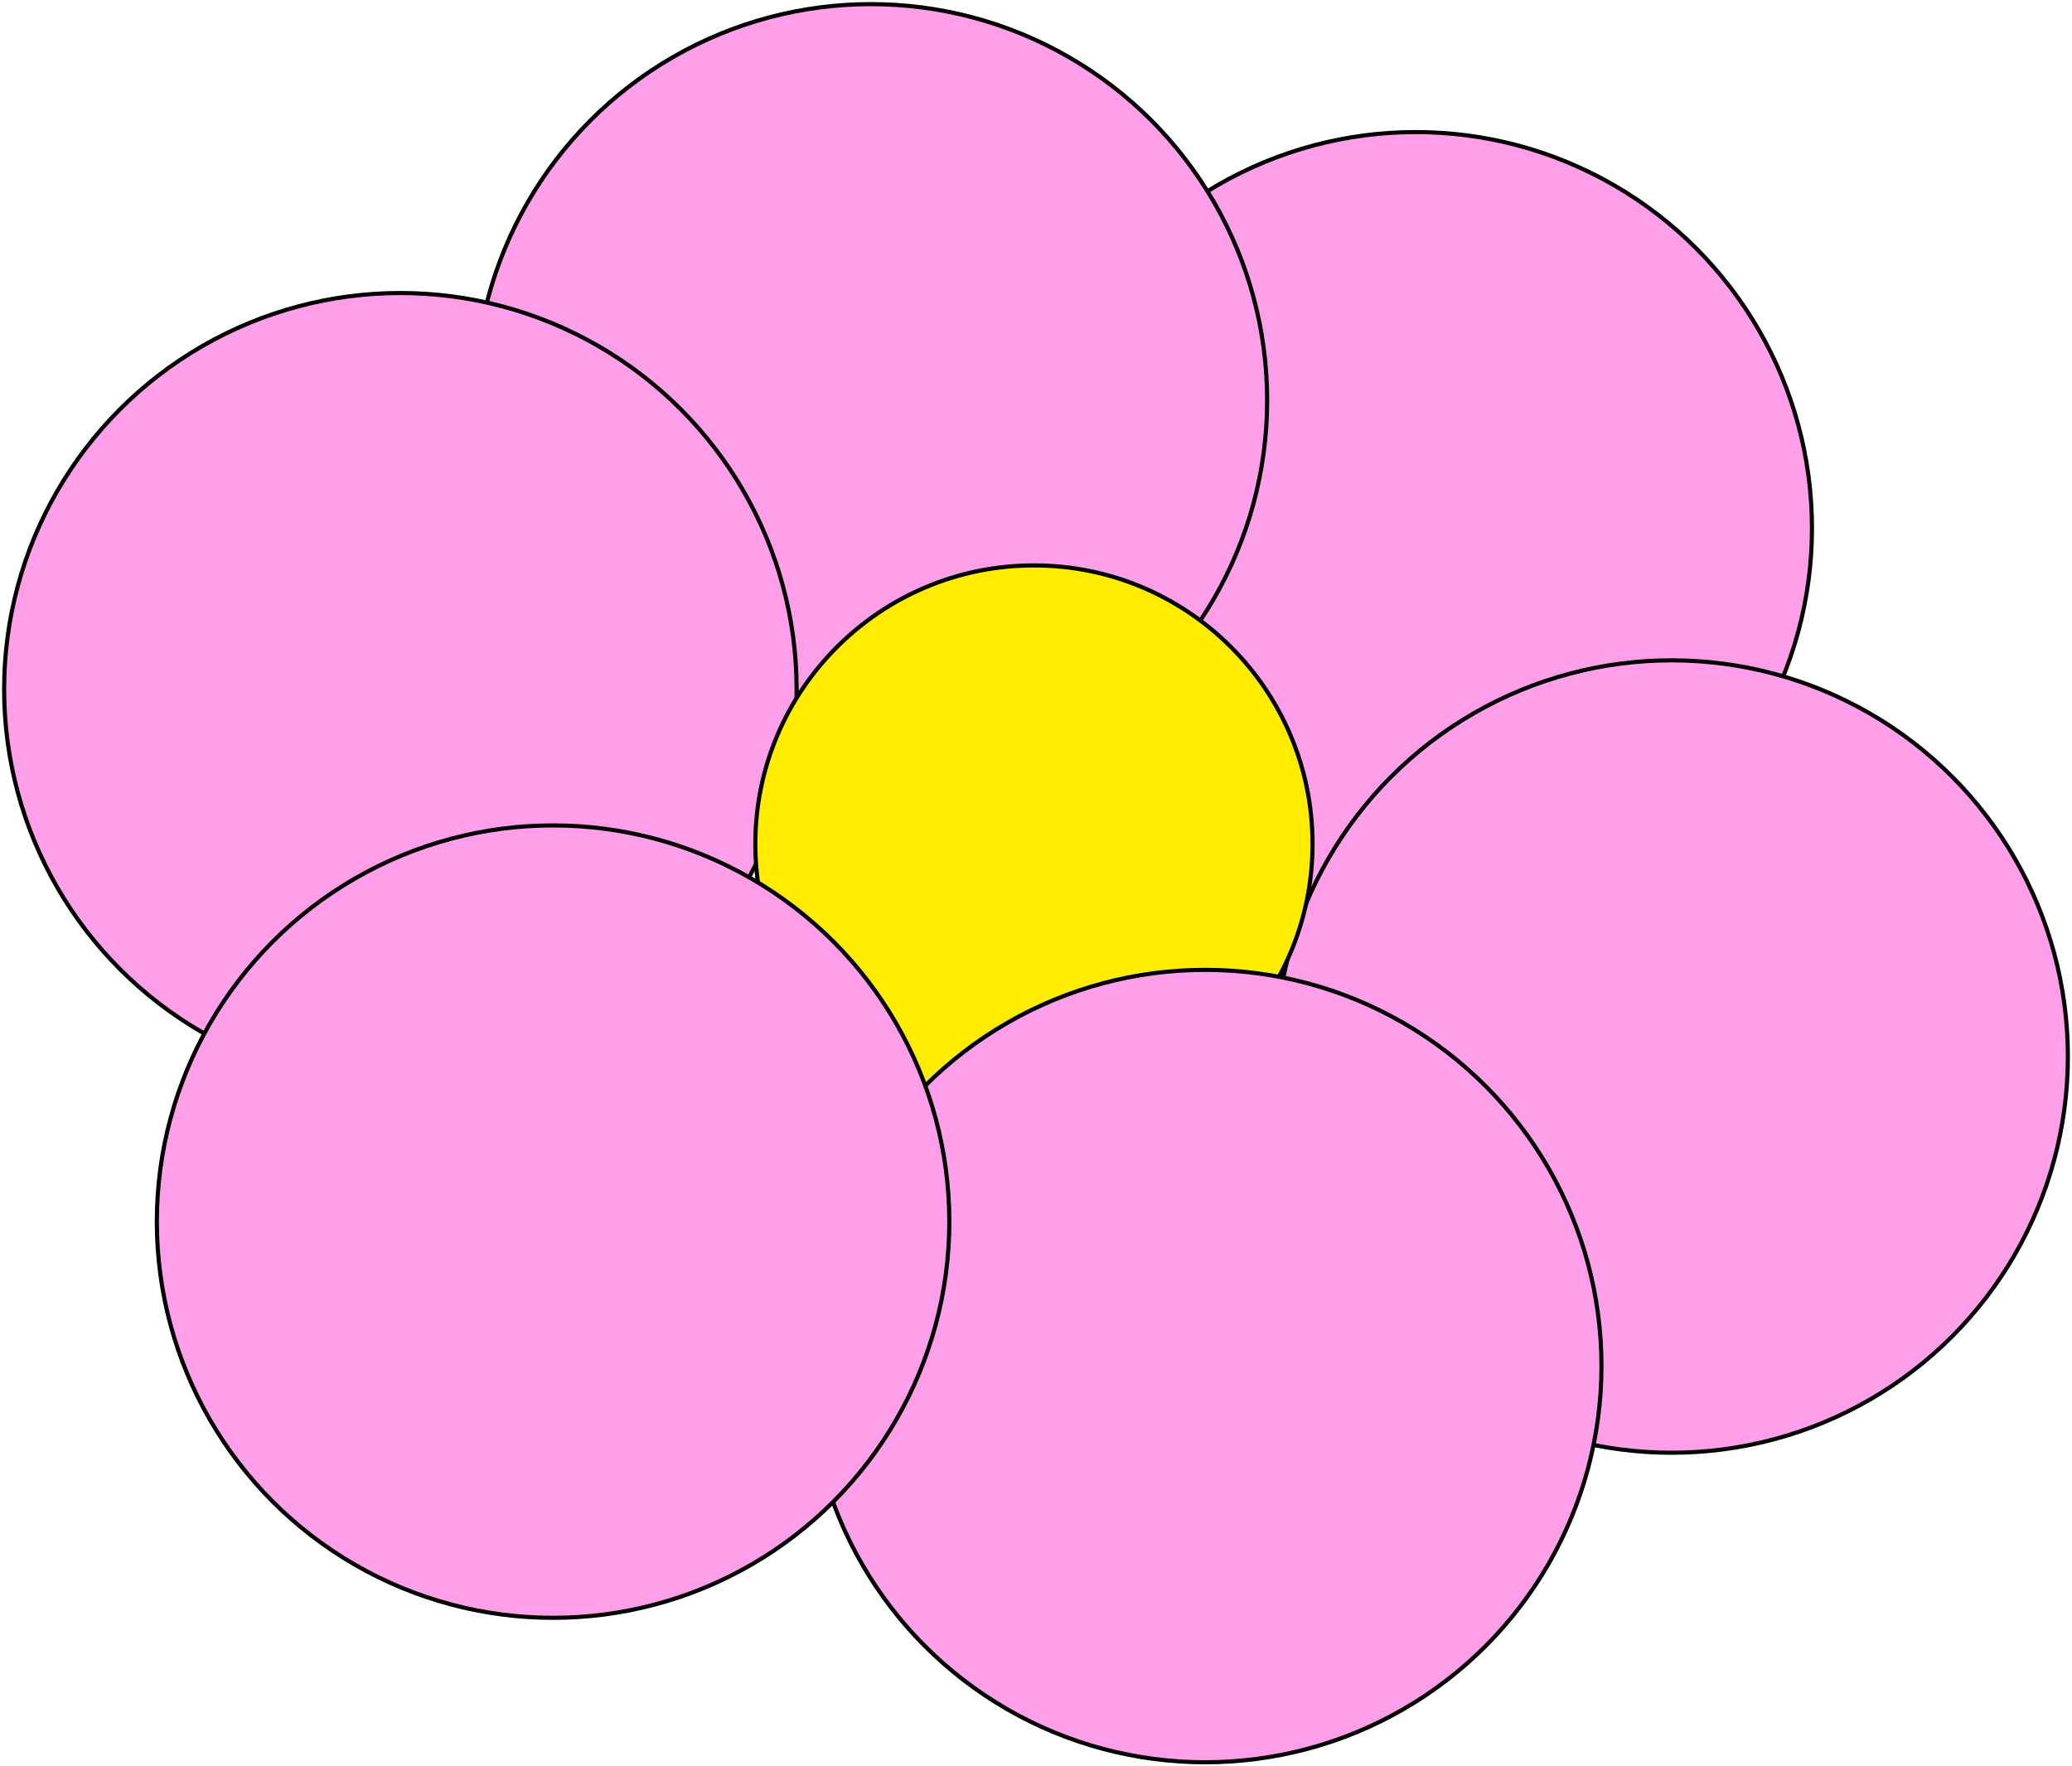 <svg width="502" height="428" viewBox="0 0 502 428" fill="none" xmlns="http://www.w3.org/2000/svg">
<circle cx="343" cy="128" r="96" fill="#FF9FEA" stroke="black"/>
<circle cx="211" cy="97" r="96" fill="#FF9FEA" stroke="black"/>
<circle cx="405" cy="256" r="96" fill="#FF9FEA" stroke="black"/>
<circle cx="97" cy="167" r="96" fill="#FF9FEA" stroke="black"/>
<circle cx="250.5" cy="204.5" r="67.5" fill="#FFEC00" stroke="black"/>
<circle cx="292" cy="331" r="96" fill="#FF9FEA" stroke="black"/>
<circle cx="134" cy="296" r="96" fill="#FF9FEA" stroke="black"/>
</svg>
